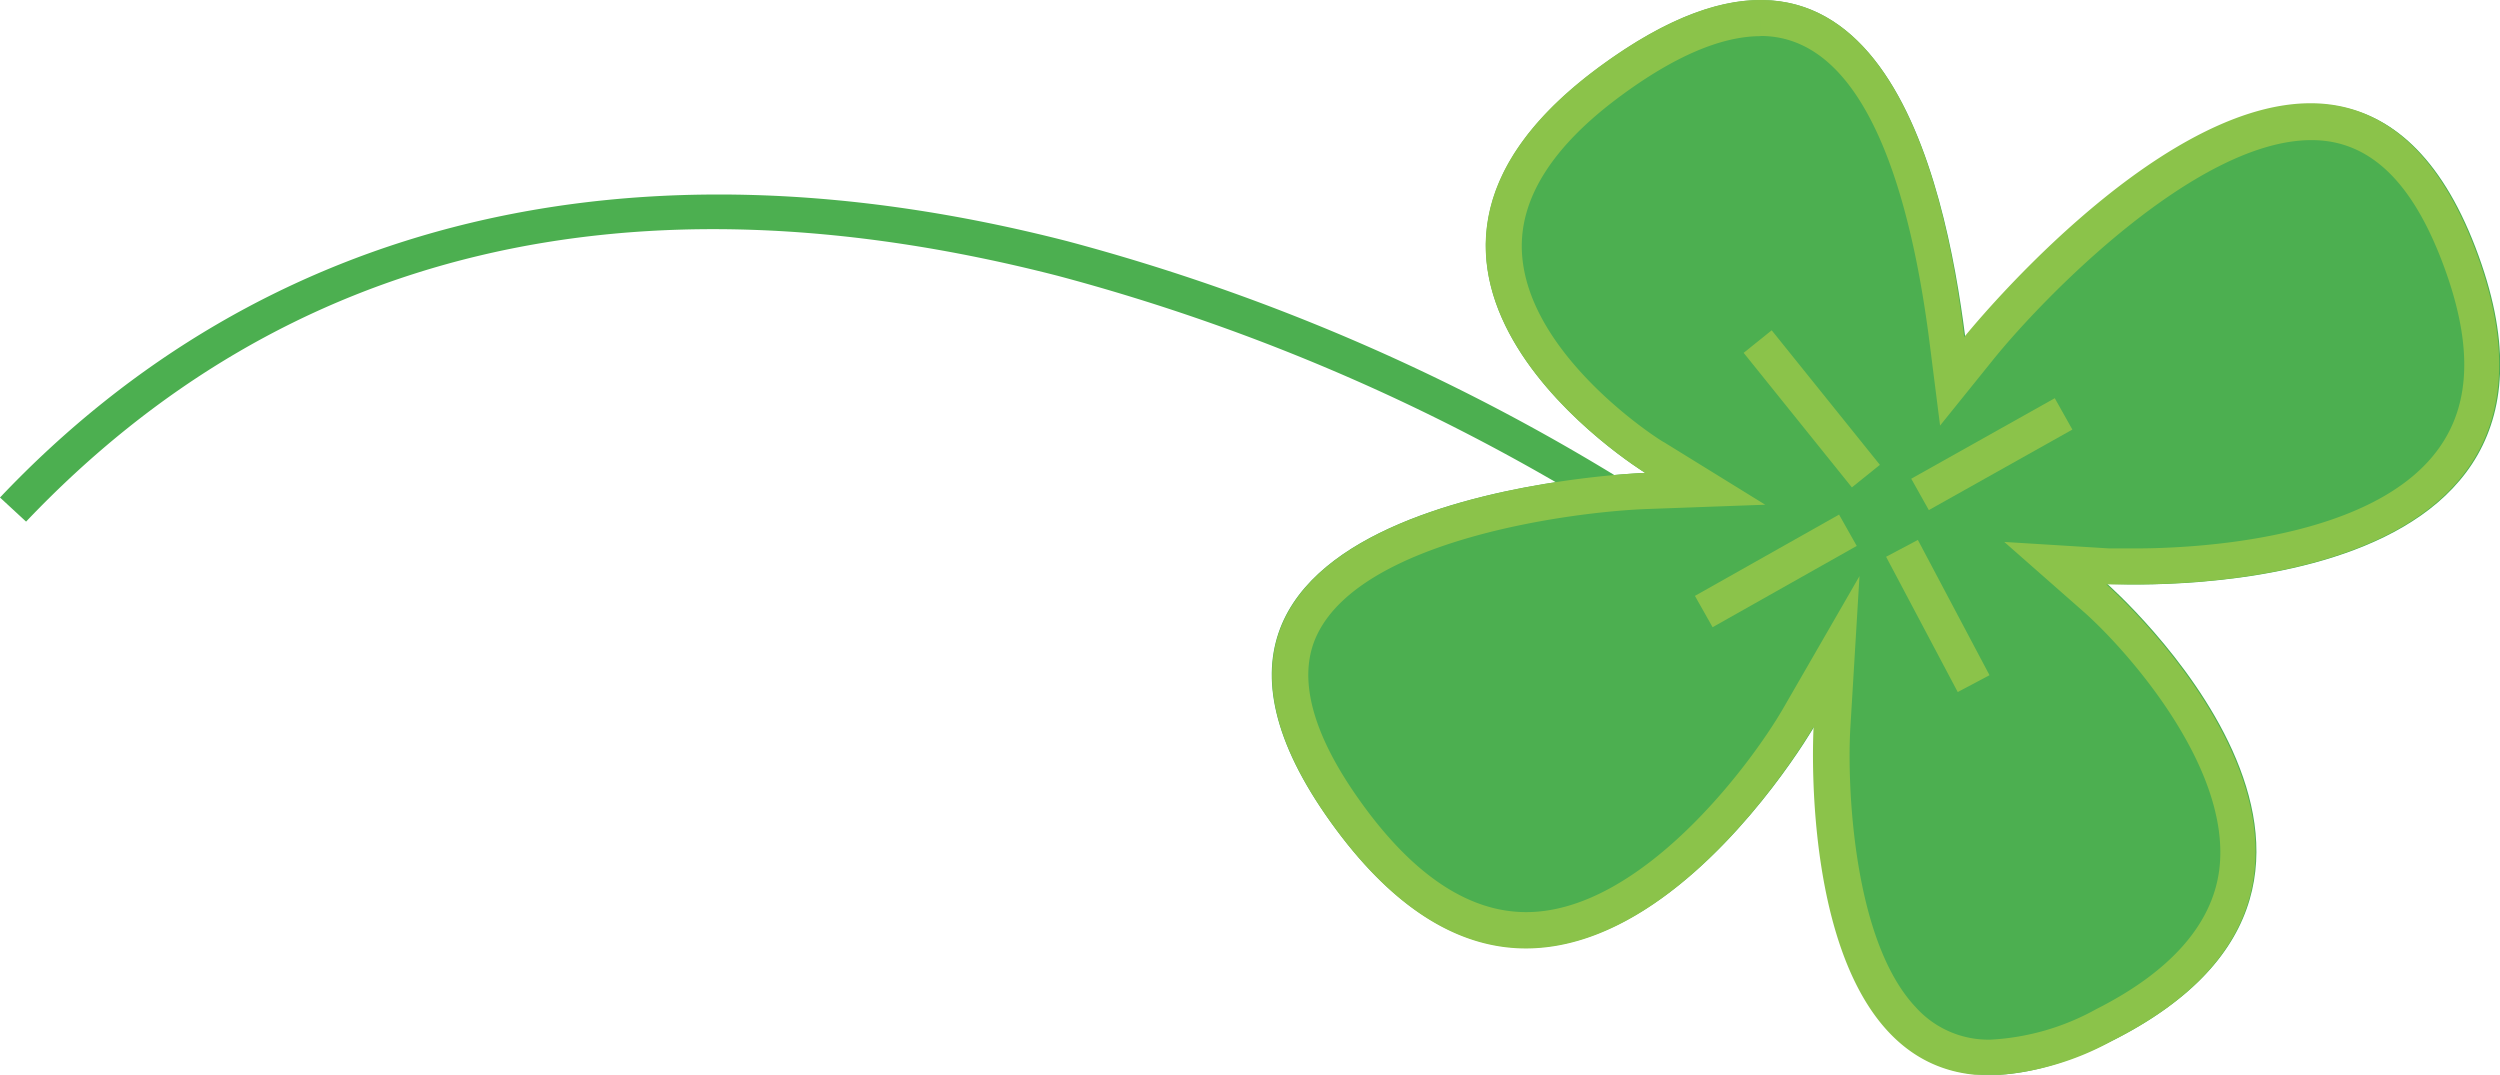 <svg xmlns="http://www.w3.org/2000/svg" viewBox="0 0 138.99 59.75"><defs><style>.cls-1{fill:#4CAF50;}.cls-2{fill:#8BC34A;}</style></defs><title>资源 9</title><g id="图层_2" data-name="图层 2"><g id="图层_7" data-name="图层 7"><path fill="#4CAF50" d="M90.4,29.18A113.28,113.28,0,0,0,58.79,15.33C35.11,9.26,15.82,13.88,1.45,29L0,27.66C14.7,12.15,35.22,7.22,59.34,13.41A115.45,115.45,0,0,1,91.53,27.52Z"/></g><g id="图层_8" data-name="图层 8"><path class="cls-1" d="M91.47,26.29S73.37,15.2,88.9,3.74s19.25,6.31,20.36,15c0,0,20.49-25.46,28.36-5s-20.47,18.72-20.47,18.72,18.47,16.24.3,25.39-16.57-17.48-16.57-17.48S87.19,64.08,74,45.73,91.47,26.29,91.47,26.29Z"/><path fill="#8BC34A" d="M97.88,0V2c6,0,8.4,9.24,9.39,17l.59,4.66L110.81,20c2.74-3.4,11.26-12.21,17.7-12.21,3.14,0,5.5,2.18,7.23,6.67s1.66,7.84-.07,10.35c-3.62,5.27-13.88,5.68-16.94,5.68-.91,0-1.47,0-1.47,0l-5.83-.36L115.83,34c2.35,2.07,8.28,8.68,7.55,14.37-.39,3-2.69,5.64-6.83,7.73a13.56,13.56,0,0,1-5.88,1.7A5.43,5.43,0,0,1,106.51,56c-3.52-3.73-3.82-12.45-3.64-15.5l.51-8.47-4.24,7.35c-1.82,3.15-7.93,11.33-14.29,11.33-3.19,0-6.29-2.06-9.2-6.13-2.75-3.83-3.56-7-2.4-9.34,2.57-5.24,14.07-6.78,18.29-6.94l6.6-.24-5.62-3.47c-.08,0-7.67-4.79-7.91-10.64-.12-2.94,1.72-5.83,5.47-8.6,3-2.22,5.63-3.34,7.8-3.34V0m0,0c-2.44,0-5.4,1.09-9,3.74C73.37,15.2,91.47,26.29,91.47,26.29S60.86,27.38,74,45.73c3.67,5.12,7.39,7,10.83,7,8.9,0,16-12.33,16-12.33s-1.16,19.39,9.79,19.39a15.35,15.35,0,0,0,6.78-1.91c18.17-9.14-.3-25.39-.3-25.39s.6,0,1.59,0c5.87,0,25.6-1.27,18.87-18.75-2.26-5.86-5.55-8-9.1-8-8.83,0-19.26,13-19.26,13C108.4,12.05,106,0,97.88,0Z"/><line class="cls-2" x1="97.73" y1="18.99" x2="103.74" y2="26.48"/><rect class="cls-2" x="99.73" y="17.93" width="2" height="9.6" transform="translate(7.99 68.15) rotate(-38.81)"/><line class="cls-2" x1="94.73" y1="33.99" x2="102.74" y2="29.48"/><rect class="cls-2" x="94.13" y="30.74" width="9.2" height="2" transform="translate(-2.86 52.59) rotate(-29.42)"/><line class="cls-2" x1="109.73" y1="37.99" x2="105.74" y2="30.48"/><rect class="cls-2" x="106.73" y="29.98" width="2" height="8.51" transform="translate(-3.49 54.42) rotate(-27.91)"/><line class="cls-2" x1="114.73" y1="22.99" x2="106.74" y2="27.48"/><rect class="cls-2" x="106.16" y="24.24" width="9.15" height="2" transform="translate(1.81 57.41) rotate(-29.29)"/></g></g></svg>